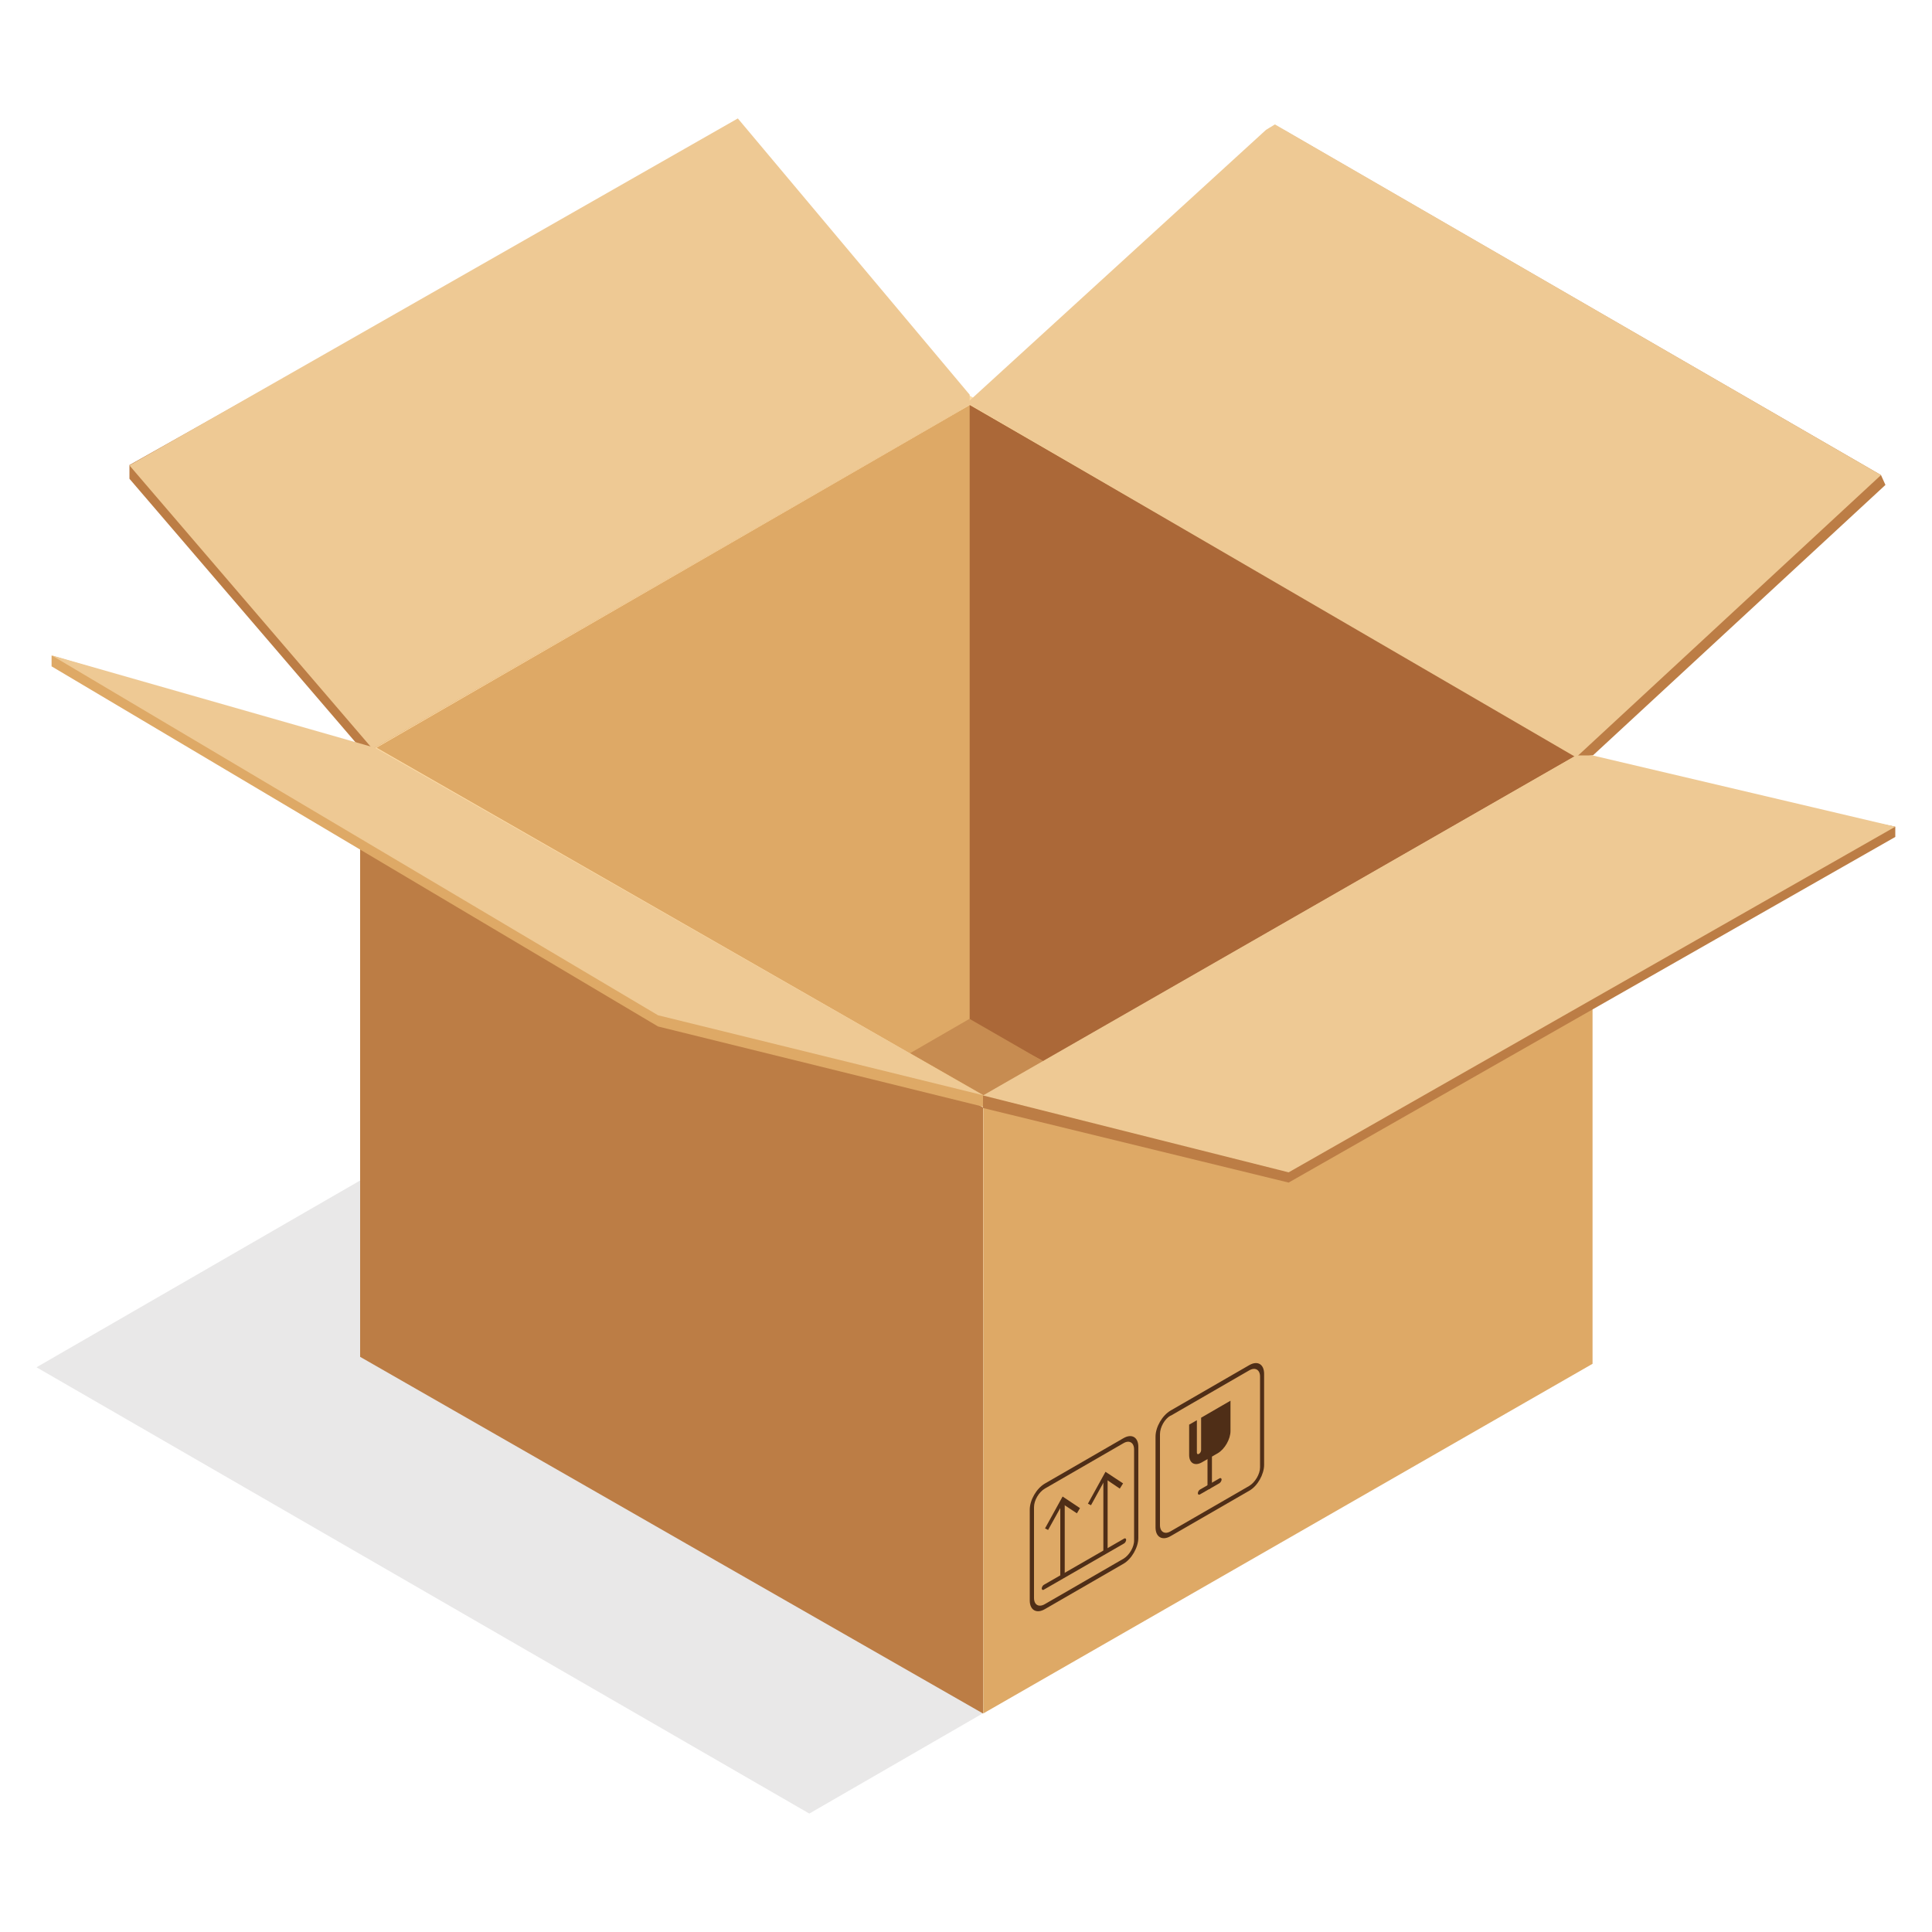<?xml version="1.0" encoding="UTF-8"?><svg xmlns="http://www.w3.org/2000/svg" viewBox="0 0 100 100"><defs><style>.cls-1{fill:#bc7d45;}.cls-2{fill:#dea966;}.cls-3{isolation:isolate;}.cls-4{fill:#ab6838;}.cls-5{fill:#4f2e17;}.cls-6{fill:#fedda8;}.cls-7{fill:#eec994;}.cls-8{fill:#e9e8e8;}.cls-9{mix-blend-mode:multiply;}.cls-10{fill:#c78c51;}</style></defs><g class="cls-3"><g id="_Слой_1"><g><g class="cls-9"><polygon class="cls-8" points="1.89 70.77 41.89 93.87 69.42 77.97 29.42 54.88 1.89 70.77"/></g><path class="cls-6" d="m68.57,31.09l-5.6-3.23-12.78-7.38-31.55,18.22,12.8,7.39,5.58,3.22,13.87,8.01,31.54-18.22h.01s-13.87-8.02-13.87-8.02Z"/><path class="cls-2" d="m50.19,20.97l-30.7,17.73,31.39,17.99,30.7-17.6-31.39-18.13Z"/><path class="cls-4" d="m50.19,20.97v31.98l3.82,1.98,27.58-15.83-31.39-18.13Z"/><polygon class="cls-1" points="50.88 57.32 50.88 88.69 37.04 80.77 31.44 77.56 18.64 70.23 18.64 38.7 31.44 46.09 37.04 49.32 50.88 57.32"/><path class="cls-2" d="m50.89,57.32v31.37l31.54-18.1v-31.49l-31.54,18.22Z"/><polygon class="cls-1" points="49.68 20.71 37.74 6.61 6.7 24.07 6.7 24.78 18.64 38.7 19.29 38.77 49.69 21.23 49.68 20.71"/><path class="cls-7" d="m6.7,24.09l12.59,14.68,30.9-17.81v-.53s-12-14.3-12-14.3L6.7,24.09Z"/><polygon class="cls-1" points="66.03 7.02 50.7 21.01 81.58 39.2 82.46 39.09 97.59 25.1 97.36 24.59 66.49 6.75 66.03 7.02"/><path class="cls-7" d="m81.58,39.2l15.78-14.61-31.37-18.15-.46.28-15.48,14.14,31.53,18.34Z"/><g><g><g><polygon class="cls-5" points="55.11 81.54 54.88 81.67 54.88 77.8 55.11 77.67 55.11 81.54"/><polygon class="cls-5" points="55.9 78.06 55.74 78.33 55 77.84 54.25 79.19 54.09 79.11 55 77.46 55.9 78.06"/></g><g><polygon class="cls-5" points="57.33 80.25 57.11 80.38 57.11 76.52 57.33 76.39 57.33 80.25"/><polygon class="cls-5" points="58.13 76.78 57.96 77.05 57.22 76.55 56.47 77.91 56.31 77.83 57.22 76.18 58.13 76.78"/></g></g><path class="cls-5" d="m58.18,79.89l-4.15,2.39c-.06.04-.11,0-.11-.06s.05-.16.11-.19l4.15-2.39c.06-.04.11,0,.11.06s-.05.16-.11.19Z"/><path class="cls-5" d="m58.15,80.94l-4.07,2.35c-.43.25-.78.05-.78-.45v-4.7c0-.5.35-1.1.78-1.35l4.07-2.35c.43-.25.77-.05.77.45v4.71c0,.49-.35,1.1-.77,1.34Zm-4.07-3.89c-.31.18-.56.61-.56.96v4.7c0,.36.25.5.56.32l4.07-2.35c.3-.18.56-.61.55-.96v-4.7c0-.35-.25-.5-.55-.32l-4.07,2.35Z"/></g><g><path class="cls-5" d="m64.66,77.16l-4.07,2.35c-.43.25-.78.05-.78-.45v-4.7c0-.5.35-1.1.78-1.35l4.07-2.35c.43-.25.77-.05.77.45v4.71c0,.49-.34,1.1-.77,1.34Zm-4.07-3.89c-.31.17-.55.61-.55.96v4.71c0,.35.25.5.55.32l4.07-2.35c.3-.18.56-.61.56-.96v-4.7c0-.35-.25-.5-.56-.32l-4.07,2.35Z"/><g><path class="cls-5" d="m62.62,77.06c-.06.04-.12,0-.12-.07v-3.37c0-.07.05-.16.12-.19.06-.04.11,0,.11.06v3.37c0,.07-.05.15-.11.19Z"/><path class="cls-5" d="m63.12,76.77l-1.01.58c-.06.04-.11,0-.11-.06s.05-.16.11-.19l1.01-.58c.06-.04.11,0,.11.06s-.05.15-.11.19Z"/><path class="cls-5" d="m63.69,72.5v1.57c0,.42-.3.94-.66,1.15l-.82.47c-.37.21-.66.04-.66-.38v-1.57l.4-.23v1.68c0,.07.05.1.11.06.06-.03.11-.12.11-.19v-1.68l1.52-.88Z"/></g></g><path class="cls-10" d="m50.19,52.73l-3.08,1.78,3.82,2.19,3.08-1.76-3.82-2.2Z"/><polygon class="cls-2" points="2.67 33.93 19.34 38.81 50.89 56.69 50.88 57.28 34.06 53.13 2.67 34.49 2.67 33.93"/><path class="cls-7" d="m19.4,38.7l-16.73-4.78,31.39,18.63,16.83,4.14-31.48-17.99Z"/><path class="cls-1" d="m82,39.61l-31.12,17.09v.65s15.82,3.86,15.82,3.86l31.4-17.89v-.53l-16.11-3.18Z"/><path class="cls-7" d="m81.58,39.1l-30.7,17.6,15.82,3.98,31.4-17.89-15.67-3.69h-.85Z"/></g></g></g></svg>